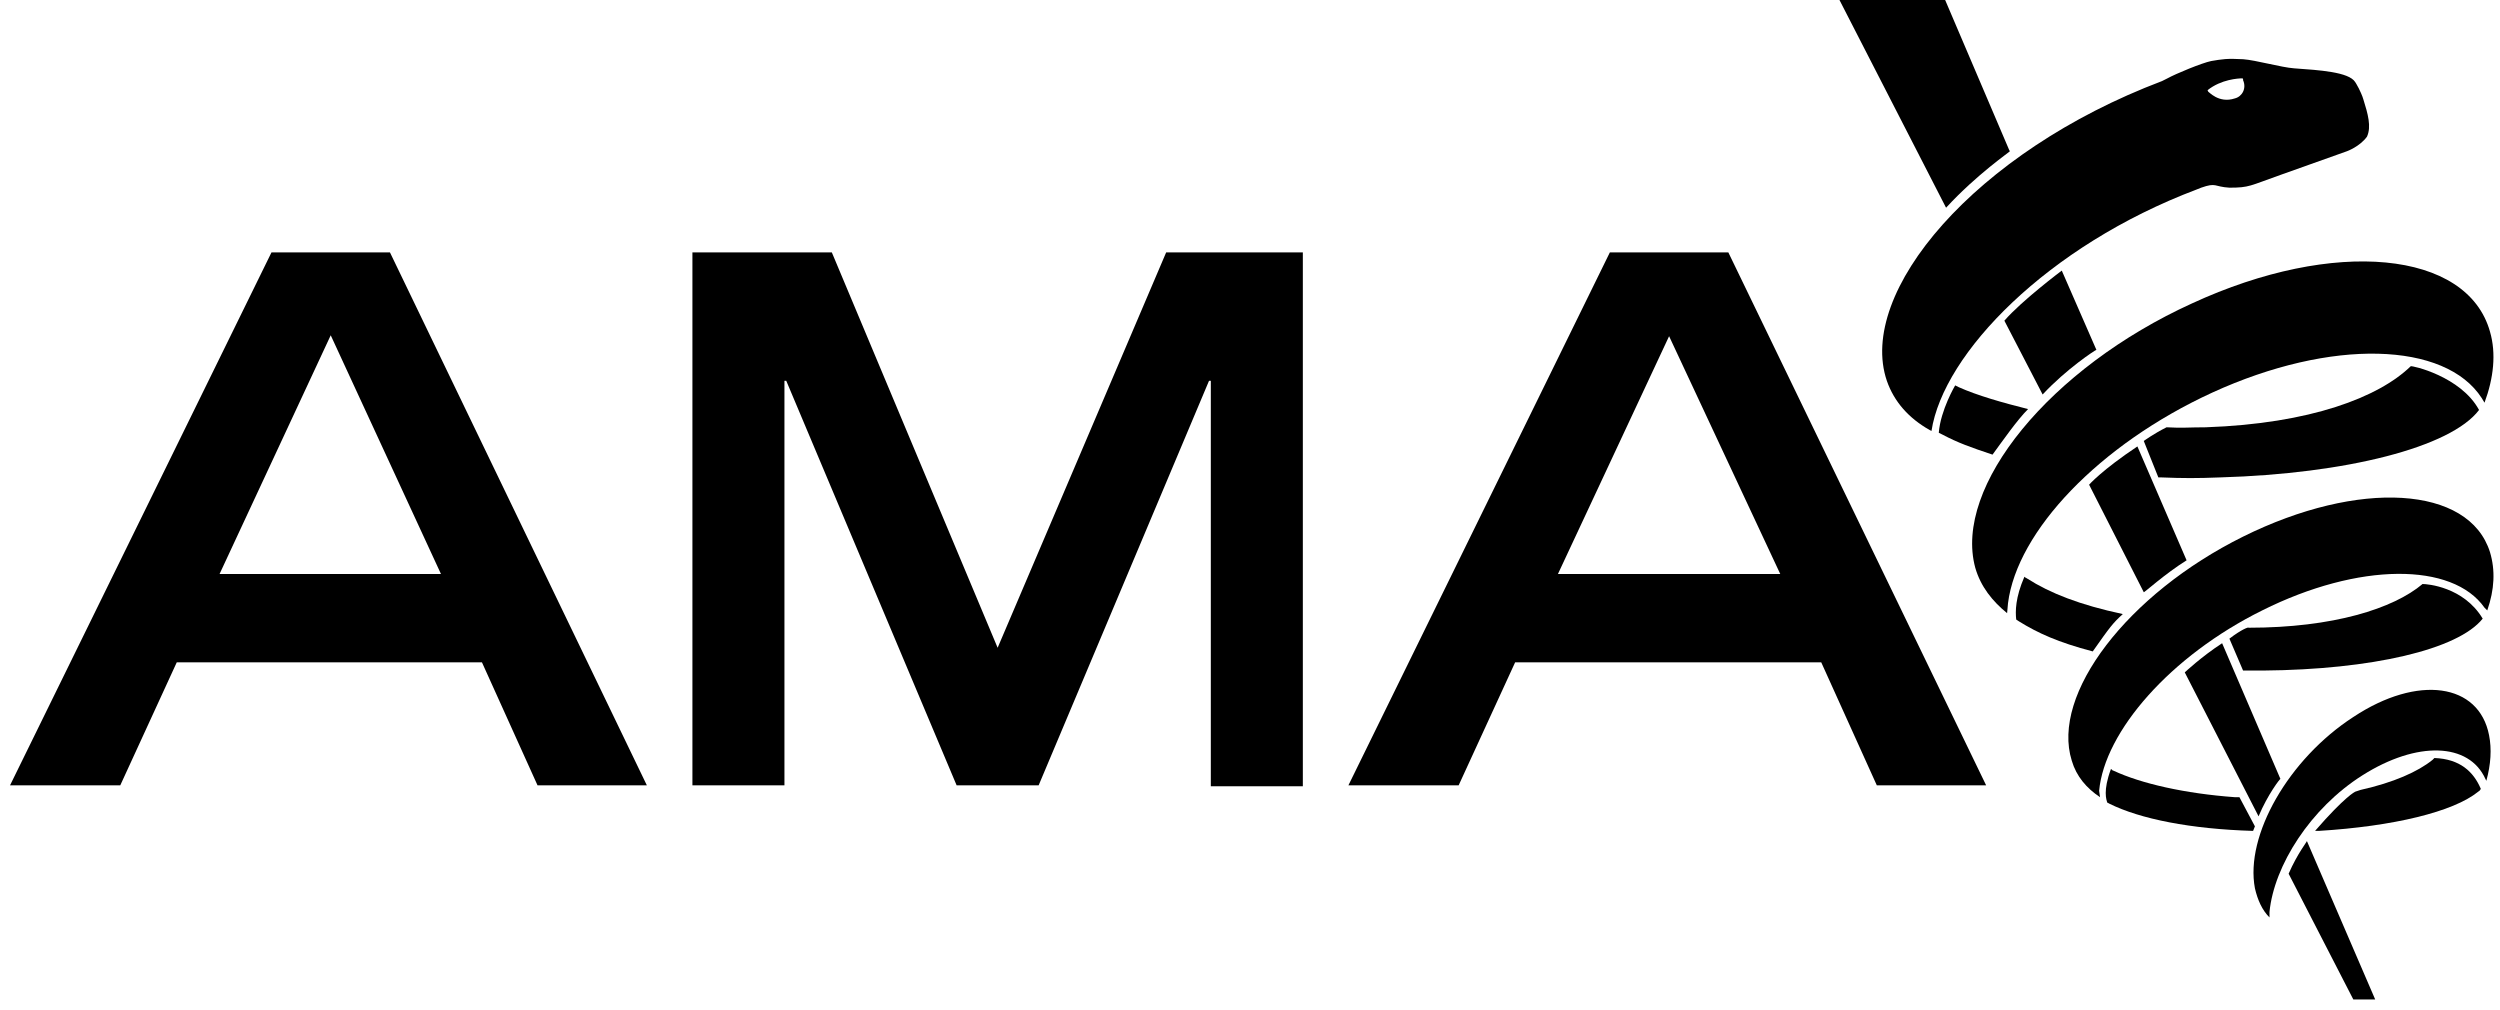 <?xml version="1.0" encoding="utf-8"?>
<!-- Generator: Adobe Illustrator 22.0.1, SVG Export Plug-In . SVG Version: 6.00 Build 0)  -->
<svg version="1.1" id="Layer_1" xmlns="http://www.w3.org/2000/svg" xmlns:xlink="http://www.w3.org/1999/xlink" x="0px" y="0px"
	 viewBox="0 0 274.4 110.9" style="enable-background:new 0 0 274.4 110.9;" xml:space="preserve">
<g>
	<path d="M240,61.5L234.6,49c-3.9,2.6-5.3,4.2-5.3,4.2l6,11.8C235.3,65.1,237.6,63,240,61.5z"/>
	<path d="M224.2,43.3l-4.2-8.1c1.9-2.2,6.3-5.5,6.3-5.5l3.8,8.7C230,38.4,226.8,40.5,224.2,43.3z"/>
	<path d="M213.6,22.8L201.9,0l11.6,0l7,16.4l0.1,0.2C220.7,16.6,217,19.1,213.6,22.8z"/>
	<path d="M247.9,89.6l-8.1-15.8c0,0,1.8-1.7,4.1-3.2l6.4,14.9C250.3,85.4,248.9,87.2,247.9,89.6z"/>
	<path d="M251.2,95.9l7.1,13.8h2.4l-7.5-17.4C253.3,92.3,252.2,93.6,251.2,95.9z"/>
</g>
<path d="M267.2,83.2c-0.2,0.2,0,0-0.2,0.2c-1.6,1.3-4.3,2.5-7.9,3.3l-0.6,0.2c0,0-1.1,0.5-4.4,4.3c0.2,0,0.1,0,0.4,0
	c8.2-0.5,14.8-2.1,17.5-4.3c0.3-0.2,0.1-0.1,0.3-0.3C271.5,84.7,270,83.3,267.2,83.2z"/>
<path d="M272.1,45c-3.1,4.1-14.6,7-28.4,7.4c-2.6,0.1-4,0.1-6.5,0c0,0-0.2,0-0.3,0l-1.6-4c0,0,1.1-0.8,2.5-1.5c1.7,0.1,2.5,0,4.3,0
	c11.5-0.4,19-3.3,22.5-6.7C264.7,40.1,270.1,41.3,272.1,45z"/>
<path d="M222.6,44.9c-2.8-0.7-5.6-1.5-7.6-2.4l-0.4-0.2c0,0-1.6,2.7-1.8,5.2l0.4,0.2c1.7,0.9,3.1,1.4,5.5,2.2
	C219.8,48.4,221.4,46.1,222.6,44.9z"/>
<path d="M247.5,90.7l-1.7-3.2c-0.3,0-0.2,0-0.5,0c-5.5-0.4-10.3-1.5-13.3-2.9c-0.3-0.1,0,0-0.3-0.2c-0.9,2.4-0.5,3.4-0.4,3.7
	c0.1,0.1-0.1-0.1,0.2,0.1c3.4,1.7,9,2.8,15.8,3L247.5,90.7z"/>
<path d="M244.7,70.1l1.5,3.5c0.8,0,1.4,0,2.2,0c11.9-0.1,21.4-2.3,24.1-5.7c-2.1-3.5-6.1-3.8-6.6-3.8c-3.2,2.7-9.8,4.8-19.1,4.8
	C246.8,68.8,246,69.1,244.7,70.1z"/>
<path d="M233,67.4c-4.7-1-8-2.3-10.5-3.9c-0.3-0.2-0.1,0-0.3-0.2c-1,2.3-1,3.8-0.9,4.7c0.3,0.2,0,0,0.3,0.2c2.1,1.3,4.3,2.3,8.1,3.3
	C231.6,68.8,231.9,68.4,233,67.4z"/>
<path d="M220.4,66.2c1-7.9,10-17.4,22.4-23.1c13.1-6,25.6-5.6,29.6,0.6l0.3,0.5c1-2.7,1.3-5.4,0.6-7.8c-2.5-8.9-17.1-10.3-32.7-3.1
	c-15.6,7.1-26.2,20.1-23.8,29c0.6,2.1,1.9,3.7,3.5,5L220.4,66.2z"/>
<path d="M272.7,66.7L273,67c0.8-2.3,0.9-4.4,0.3-6.4c-2.3-7.3-14.4-8-27.1-1.7c-12.7,6.3-21.1,17.3-18.8,24.6c0.5,1.7,1.6,3,3.1,4
	l-0.1-0.7c0.6-6.5,7.8-14.8,17.9-19.8C258.9,61.7,269.2,61.7,272.7,66.7z"/>
<path d="M272.8,85.5l0.1,0.2c0.5-1.8,0.6-3.5,0.3-5c-1.1-5.7-7.8-6.7-14.9-2c-7.1,4.6-11.9,13-10.8,18.8c0.3,1.3,0.8,2.4,1.6,3.2
	l0-0.6c0.5-5.1,4.5-11.4,10.2-15C265.3,81.3,271,81.5,272.8,85.5z"/>
<g>
	<g>
		<path d="M259.4,10.9c0,0-0.1-0.4-0.5-1.2c-0.2-0.4-0.4-0.7-0.4-0.7c-0.7-1.1-3.9-1.3-6.7-1.5c-1.4-0.1-4.2-0.9-5.6-1
			c-1.8-0.1-2.3,0-3.5,0.2c-1,0.2-3.9,1.4-4.8,1.9l-0.6,0.3c-20.6,7.8-33.5,23.2-30.2,32.9c0.8,2.3,2.4,4.1,4.7,5.4l0.2,0.1
			c1.3-8.5,12.7-20.3,29.1-26.5l0.5-0.2c1.7-0.6,1.4-0.1,3.1,0c2.2,0,2.2-0.2,5.6-1.4l7.3-2.6c0,0,1.4-0.5,2.2-1.6
			C260.3,13.9,259.9,12.5,259.4,10.9z M245.3,10.8c-1.8,0.6-2.9-0.8-2.9-0.7l-0.1-0.2c1.5-1.2,3.4-1.3,3.8-1.3
			c0.1,0,0.1,0.1,0.1,0.1c0,0,0,0.1,0,0.1C246.6,9.7,246.1,10.6,245.3,10.8z"/>
	</g>
</g>
<path d="M29.8,27.7h13L71,86.2H59l-6.1-13.5H19.4l-6.2,13.5H1.1L29.8,27.7z M48.4,63L36.3,36.8L24.1,63H48.4z"/>
<path d="M86.3,41.8h-0.2v44.4H76V27.7h15.3l18.2,43.4L128,27.7h15v58.6h-10.1V41.8h-0.2l-18.7,44.4H105L86.3,41.8z"/>
<path d="M176.7,27.7h13L218,86.2h-12l-6.1-13.5h-33.6l-6.2,13.5H148L176.7,27.7z M195.4,63l-12.2-26.1L171,63H195.4z"/>
</svg>
